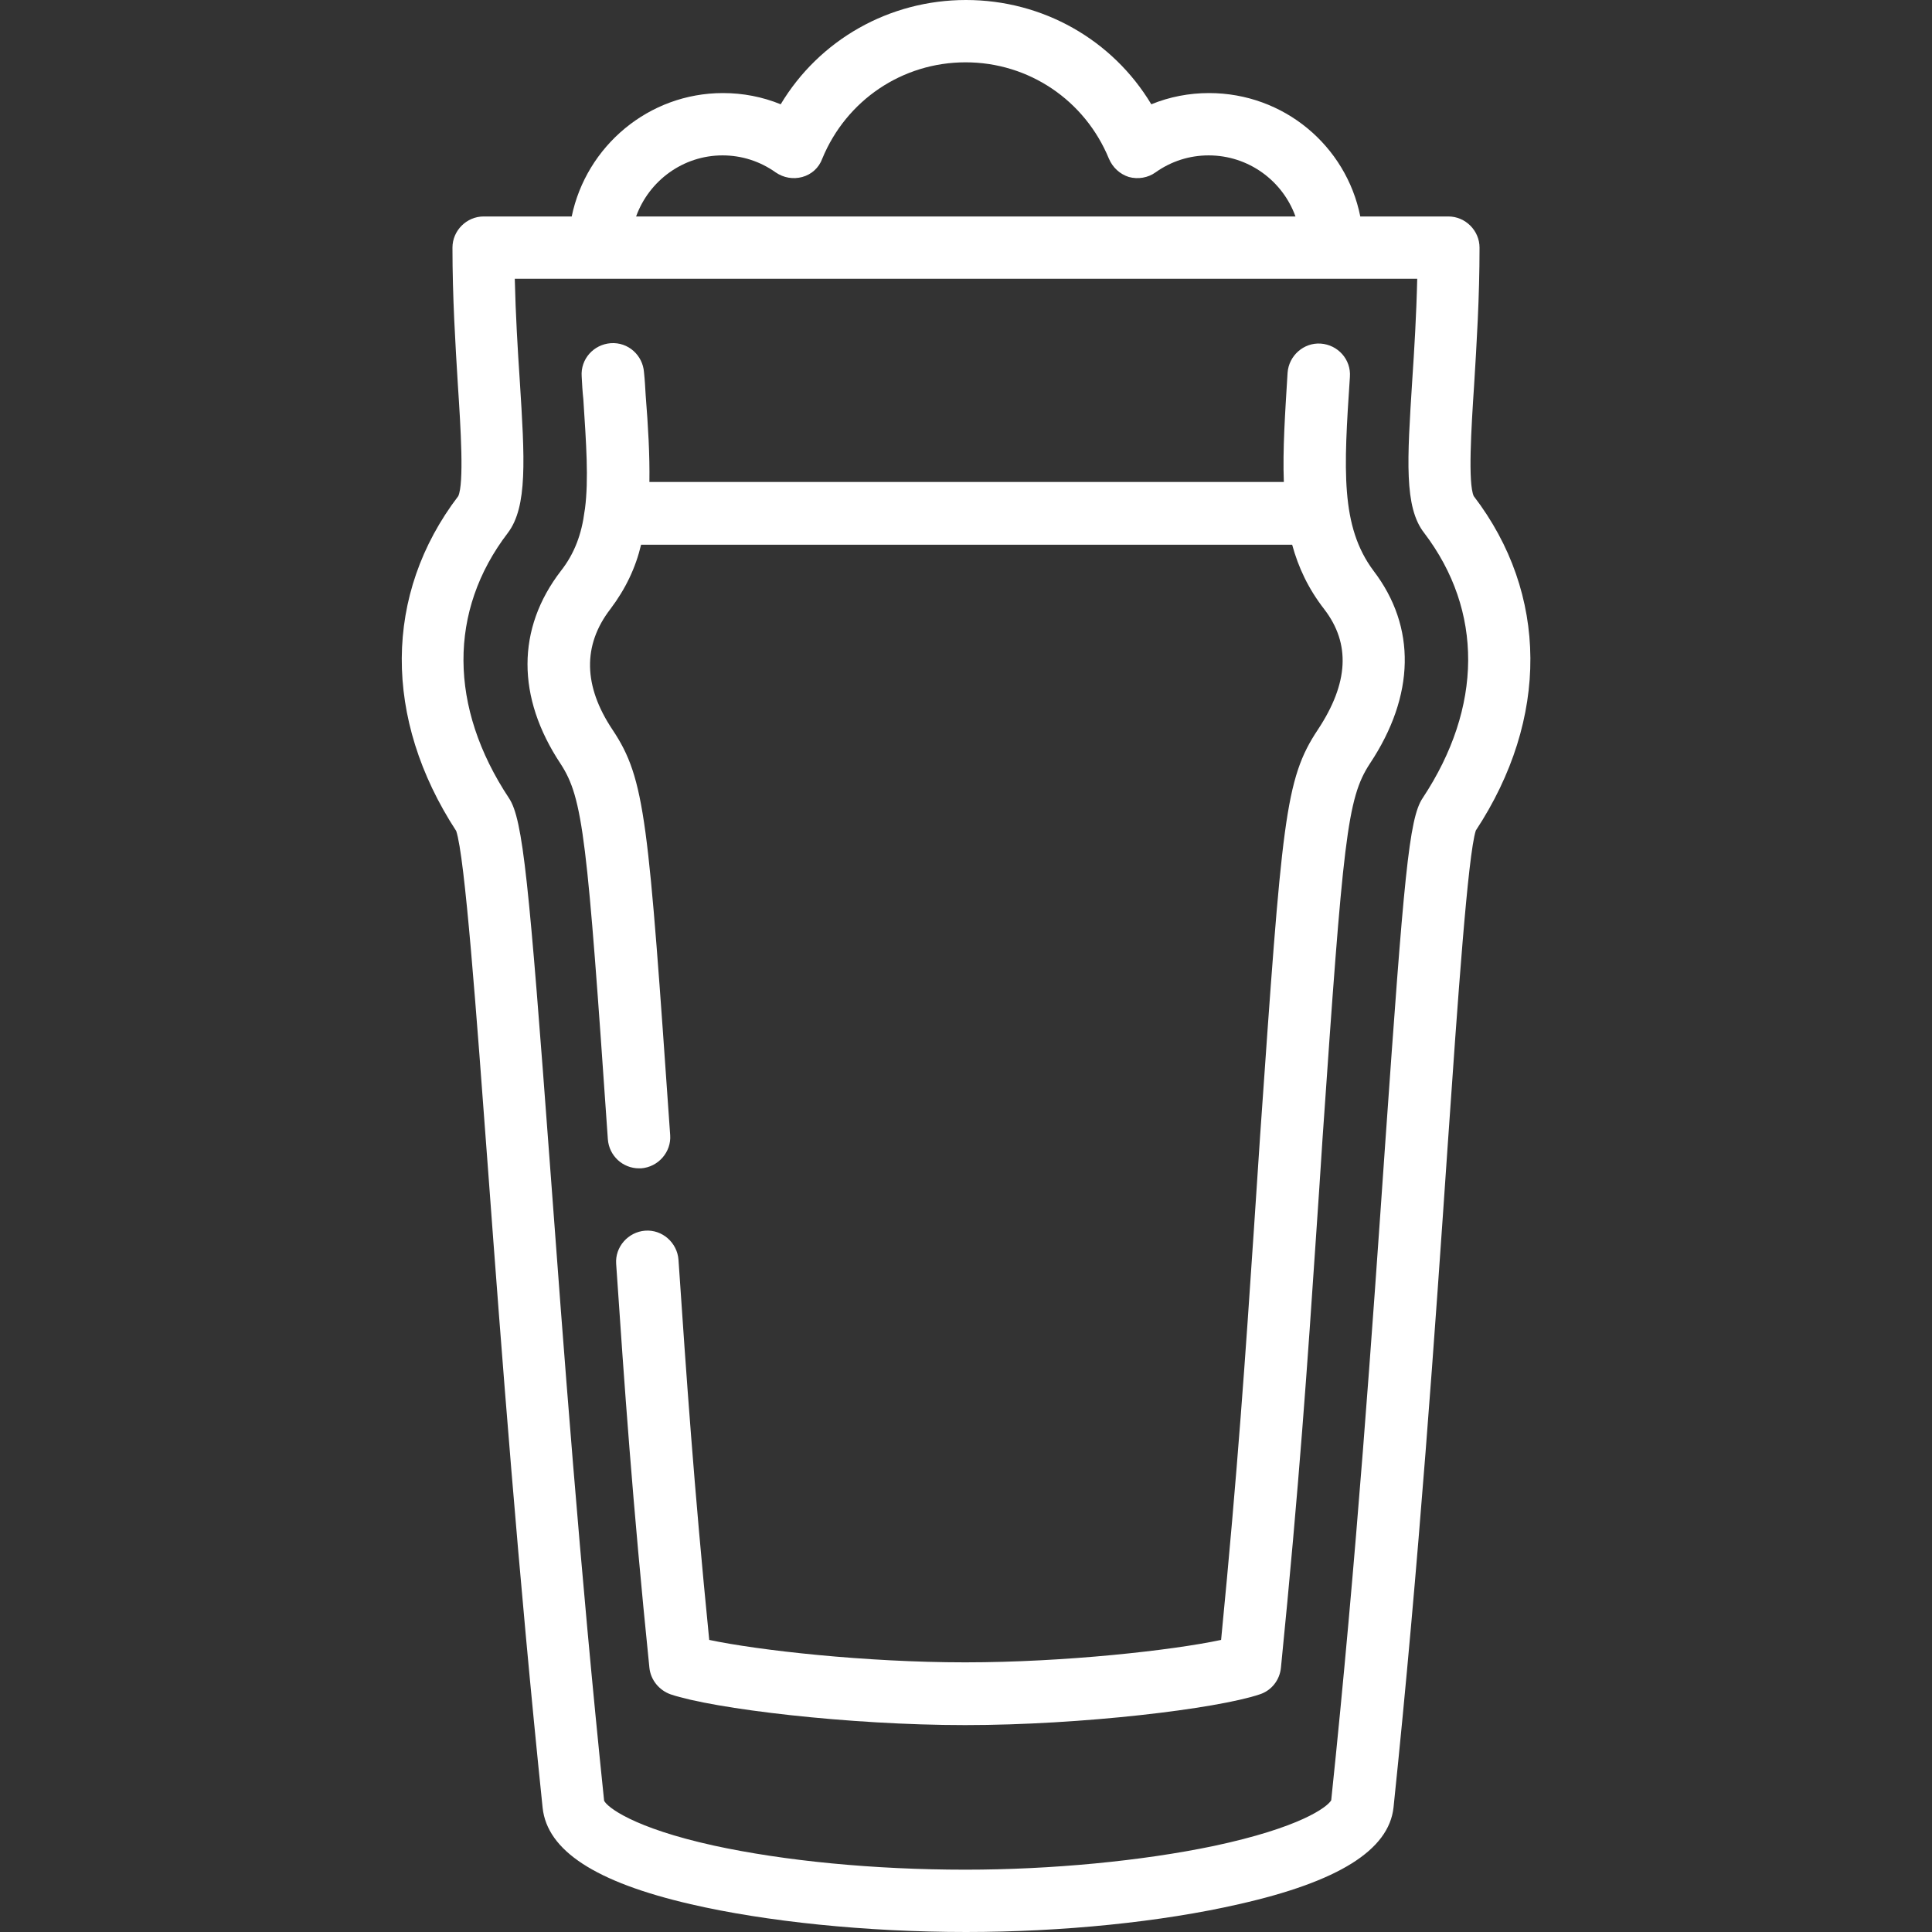 <?xml version="1.0" encoding="utf-8"?>
<!-- Generator: Adobe Illustrator 19.2.1, SVG Export Plug-In . SVG Version: 6.00 Build 0)  -->
<svg version="1.1" id="Capa_1" xmlns="http://www.w3.org/2000/svg" xmlns:xlink="http://www.w3.org/1999/xlink" x="0px" y="0px"
	 viewBox="0 0 465 465" style="enable-background:new 0 0 465 465;" xml:space="preserve">
<rect x="0" y="0" width="465" height="465" fill="#333333" stroke="none"/>
<style type="text/css">
	.st0{fill:#FFFFFF;}
</style>
<g>
	<path class="st0" d="M354.7,119.4c-1.4-3.1-0.6-16.2,0.1-26.8c0.6-9.8,1.3-21,1.3-33c0-4.1-3.4-7.5-7.5-7.5h-21.2
		C324,35.1,309,22.4,291,22.4c-4.8,0-9.5,0.9-13.9,2.7C267.8,9.6,251,0,232.5,0c-18.5,0-35.3,9.6-44.6,25.1
		c-4.4-1.8-9.1-2.7-13.9-2.7c-17.9,0-32.9,12.8-36.4,29.7h-21.2c-4.1,0-7.5,3.4-7.5,7.5c0,12,0.7,23.2,1.3,33
		c0.7,10.6,1.5,23.7,0.1,26.8c-18,23.6-18.1,53.6-0.5,80.6c2.1,6.2,4.8,43,7.7,82c3.2,43.3,7.3,97.2,13.1,153.1
		c1.1,10.3,12.7,17.9,35.6,23.2c18.1,4.2,42.3,6.7,66.3,6.7c23.1,0,47-2.4,65.7-6.7c23.9-5.4,36.1-13,37.2-23.3
		c6.1-58.4,10.1-116.4,13-158.8c2.5-36.2,4.9-70.4,6.8-76.3C372.9,173,372.7,142.9,354.7,119.4z M173.9,37.4c4.6,0,9,1.4,12.8,4.1
		c1.9,1.3,4.2,1.7,6.4,1.1c2.2-0.6,4-2.2,4.8-4.4c5.8-14.1,19.3-23.2,34.5-23.2c15.2,0,28.7,9.1,34.5,23.2c0.9,2.1,2.6,3.7,4.8,4.4
		c2.2,0.6,4.6,0.2,6.4-1.1c3.8-2.7,8.2-4.1,12.8-4.1c9.6,0,17.8,6.1,20.9,14.7H153.1C156.2,43.5,164.4,37.4,173.9,37.4z
		 M342.4,192.1c-3.3,4.9-4.5,19.1-9,83.1c-3.1,44.6-6.9,100-13,158.1c-1,1.7-7.6,6.6-28.3,11c-17.2,3.6-39,5.7-59.7,5.7
		c-22.1,0-43.6-2.1-60.6-5.8c-19.5-4.3-25.7-9.3-26.4-10.8c-5.8-55.7-9.8-109.4-13-152.6c-5.1-68.5-6.5-83.6-9.9-88.7
		c-14.5-21.9-14.6-45.1-0.3-63.8c4.8-6.3,4.1-17.8,2.9-36.7c-0.5-7.5-1-15.8-1.2-24.5h217.2c-0.2,8.8-0.7,17-1.2,24.5
		c-1.2,19-2,30.5,2.9,36.7C357,147,356.9,170.2,342.4,192.1z"/>
	<path class="st0" d="M324.9,90.7L324.9,90.7c0.3-4.2-2.9-7.7-7-8c-4.1-0.3-7.7,2.9-8,7c-0.6,9.8-1.2,18.5-0.9,26.3H156.3
		c0.1-6.5-0.3-13.4-0.9-20.9c-0.1-1.8-0.2-3.6-0.4-5.5c-0.3-4.1-3.8-7.3-8-7c-4.1,0.3-7.3,3.8-7,8c0.1,1.9,0.2,3.7,0.4,5.5
		c0.7,10.8,1.3,19.2,0.4,26.3c0,0.2-0.1,0.4-0.1,0.6c-0.7,5.5-2.4,10.2-5.7,14.4c-10.7,13.9-10.7,30.4-0.1,46.4
		c5.5,8.4,6.4,18,11.4,90.4c0.3,4,3.6,7,7.5,7c0.2,0,0.4,0,0.5,0c4.1-0.3,7.3-3.9,7-8c-5.3-75.9-5.9-85.6-13.9-97.6
		c-7-10.5-7.2-20.3-0.5-29c3.7-4.9,6.1-10,7.4-15.5h156.7c1.5,5.5,3.9,10.6,7.7,15.5c6.4,8.3,5.9,17.8-1.5,29
		c-8,12-8.6,21.8-13.9,97.6c-0.5,7.8-1,15.3-1.5,22.6c-2,29.8-3.9,58-7.9,98.9c-11.7,2.5-37.6,5.4-61.6,5.4c-24,0-49.8-2.9-61.6-5.4
		c-3.7-37.2-5.5-63.5-7.4-91.5c-0.3-4.1-3.9-7.3-8-7c-4.1,0.3-7.3,3.9-7,8c2,29.4,3.9,57,8,97.2c0.3,2.9,2.3,5.4,5.1,6.4
		c10.4,3.5,42.9,7.4,70.9,7.4s60.5-3.9,70.9-7.4c2.8-0.9,4.8-3.4,5.1-6.4c4.4-44,6.4-73.4,8.5-104.6c0.5-7.3,1-14.7,1.5-22.6
		c5-72.4,5.9-82,11.4-90.4c10.9-16.4,11.2-32.9,0.9-46.4C322.6,126.7,323.4,113.1,324.9,90.7z"/>
</g>
</svg>
